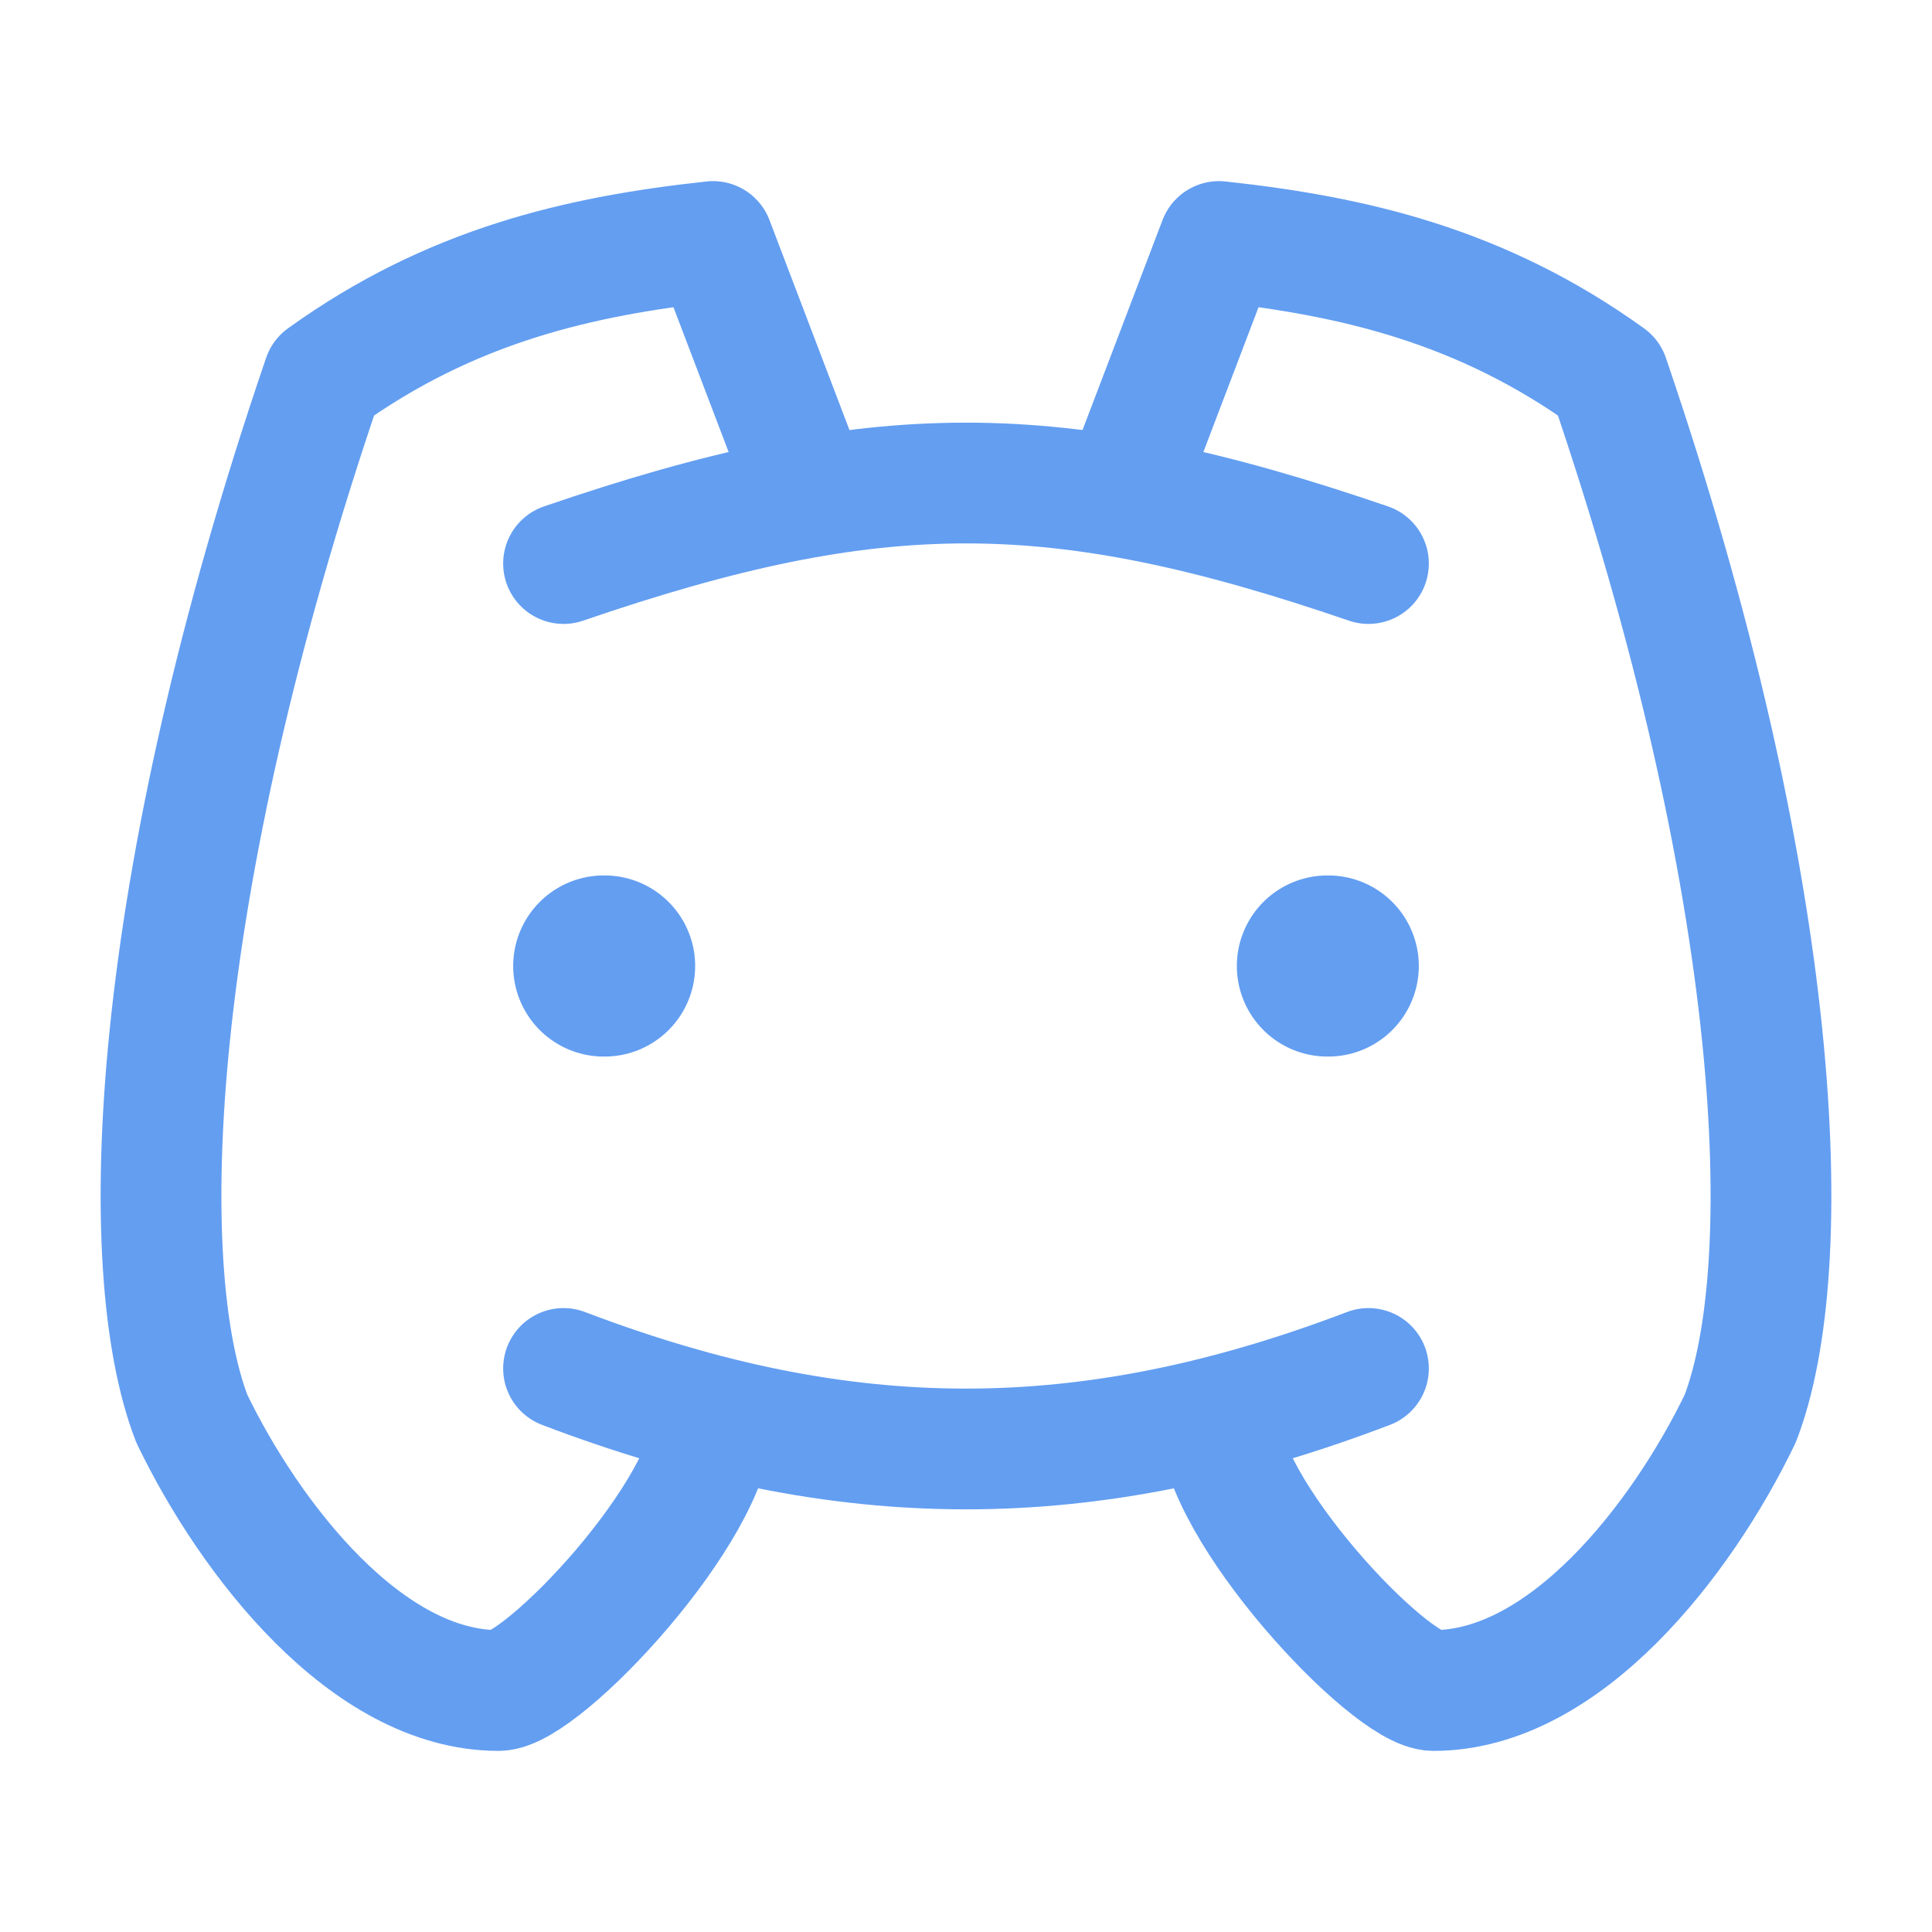<svg width="16" height="16" viewBox="0 0 16 16" fill="none" xmlns="http://www.w3.org/2000/svg">
<path d="M4.667 4.667C7.259 3.778 8.741 3.778 11.333 4.667" stroke="#639EF1" stroke-linecap="round" stroke-linejoin="round"/>
<path d="M4.667 11.333C7 12.222 9 12.222 11.333 11.333" stroke="#639EF1" stroke-linecap="round" stroke-linejoin="round"/>
<path d="M5.905 11.75C5.905 12.5 4.491 14 4.128 14C3.039 14 2.072 12.75 1.589 11.75C1.105 10.5 1.226 7.375 2.677 3.125C3.734 2.364 4.796 2.12 5.905 2L6.667 4" stroke="#639EF1" stroke-linecap="round" stroke-linejoin="round"/>
<path d="M10.095 11.75C10.095 12.5 11.509 14 11.872 14C12.961 14 13.928 12.75 14.411 11.75C14.895 10.5 14.774 7.375 13.323 3.125C12.266 2.364 11.204 2.12 10.095 2L9.333 4" stroke="#639EF1" stroke-linecap="round" stroke-linejoin="round"/>
<path d="M5.007 8H5M11 8H10.993" stroke="#639EF1" stroke-width="1.5" stroke-linecap="round" stroke-linejoin="round"/>
</svg>
